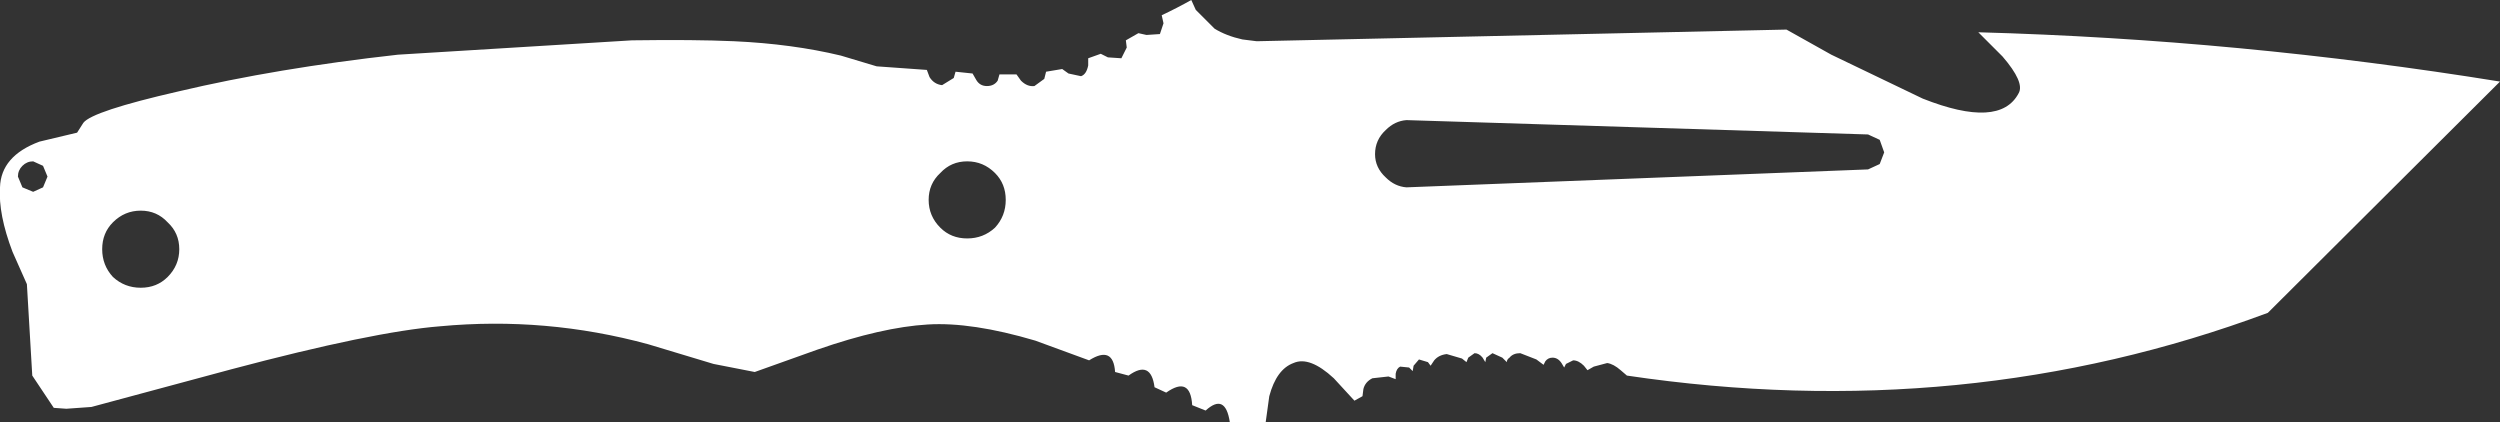 <?xml version="1.0" encoding="UTF-8" standalone="no"?>
<svg xmlns:ffdec="https://www.free-decompiler.com/flash" xmlns:xlink="http://www.w3.org/1999/xlink" ffdec:objectType="shape" height="23.55px" width="139.45px" xmlns="http://www.w3.org/2000/svg">
  <rect width="100%" height="100%" fill="#333333" stroke="none"/>
  <g transform="matrix(1.0, 0.0, 0.0, 1.0, 0.0, 0.0)">
    <path d="M6.3 15.45 Q6.95 16.05 7.85 16.05 8.75 16.05 9.35 15.45 10.0 14.8 10.0 13.9 10.0 13.0 9.35 12.4 8.75 11.75 7.85 11.75 6.95 11.75 6.3 12.4 5.7 13.0 5.7 13.9 5.7 14.8 6.3 15.45 M1.85 9.0 Q1.5 9.0 1.25 9.25 1.0 9.5 1.0 9.85 L1.25 10.45 1.85 10.7 2.4 10.45 2.65 9.85 2.4 9.25 1.85 9.0 M53.95 9.0 Q53.05 9.0 52.45 9.65 51.8 10.25 51.8 11.15 51.8 12.05 52.45 12.7 53.05 13.3 53.95 13.3 54.85 13.3 55.5 12.7 56.1 12.05 56.1 11.15 56.1 10.25 55.5 9.65 54.85 9.0 53.95 9.0 M104.85 9.15 L105.1 8.5 104.85 7.8 104.2 7.5 78.45 6.7 Q77.8 6.75 77.3 7.25 76.7 7.8 76.7 8.6 76.7 9.35 77.3 9.9 77.8 10.4 78.45 10.45 L104.2 9.45 104.85 9.15 M139.45 4.55 L126.5 17.45 Q109.6 23.75 90.75 20.95 L90.4 20.65 Q90.0 20.3 89.65 20.25 L88.9 20.45 88.55 20.65 88.35 20.4 Q88.05 20.1 87.75 20.1 L87.35 20.3 87.25 20.5 87.1 20.25 Q86.9 19.95 86.6 19.95 86.35 19.95 86.2 20.15 L86.1 20.35 85.7 20.05 84.8 19.7 Q84.4 19.7 84.2 19.95 84.05 20.05 84.05 20.2 L83.8 19.95 83.25 19.7 82.9 19.95 82.85 20.2 82.7 19.95 Q82.5 19.7 82.25 19.7 L81.9 19.95 81.8 20.2 81.55 20.0 80.7 19.75 Q80.25 19.8 80.0 20.1 L79.8 20.4 79.65 20.2 79.15 20.05 78.85 20.4 78.8 20.7 78.6 20.5 78.1 20.45 Q77.9 20.55 77.85 20.85 L77.85 21.15 77.45 21.0 76.55 21.1 Q76.15 21.3 76.05 21.7 L76.0 22.1 75.55 22.35 74.4 21.1 Q73.05 19.85 72.15 20.25 71.2 20.6 70.8 22.1 L70.6 23.55 68.6 23.55 Q68.35 21.9 67.25 22.9 L66.5 22.6 Q66.4 20.95 65.05 21.9 L64.4 21.6 Q64.2 20.05 62.95 20.95 L62.2 20.75 Q62.1 19.25 60.75 20.1 L57.75 19.0 Q54.2 17.95 51.75 18.1 49.2 18.25 45.6 19.5 L42.1 20.75 39.8 20.3 36.15 19.2 Q30.45 17.65 24.55 18.2 20.8 18.5 12.9 20.6 L5.1 22.7 3.7 22.8 3.0 22.75 1.8 20.95 1.5 15.85 0.7 14.05 Q-0.1 11.95 0.0 10.45 0.05 8.7 2.2 7.9 L4.3 7.4 4.65 6.85 Q5.15 6.2 9.95 5.1 15.45 3.8 22.2 3.05 L35.25 2.25 Q38.7 2.2 40.95 2.3 44.2 2.45 46.9 3.1 L48.9 3.7 51.7 3.9 51.85 4.3 Q52.1 4.7 52.55 4.75 L53.2 4.35 53.3 4.0 54.25 4.1 54.45 4.45 Q54.65 4.8 55.05 4.8 55.45 4.8 55.65 4.5 L55.75 4.15 56.7 4.15 56.95 4.5 Q57.3 4.85 57.7 4.8 L58.25 4.4 58.35 4.0 59.25 3.85 59.6 4.1 60.3 4.25 Q60.6 4.15 60.7 3.65 L60.7 3.25 61.4 3.0 61.8 3.2 62.55 3.25 62.85 2.65 62.8 2.25 63.5 1.85 63.95 1.95 64.7 1.9 64.9 1.3 64.8 0.85 Q65.65 0.45 66.45 0.0 L66.7 0.55 67.75 1.6 Q68.4 2.0 69.3 2.2 L70.1 2.3 99.65 1.65 102.15 3.05 107.25 5.5 Q111.55 7.2 112.6 5.2 112.95 4.6 111.7 3.15 L110.35 1.8 Q124.9 2.2 139.45 4.55" fill="#ffffff" fill-rule="evenodd" stroke="none"/>
  </g>
</svg>
